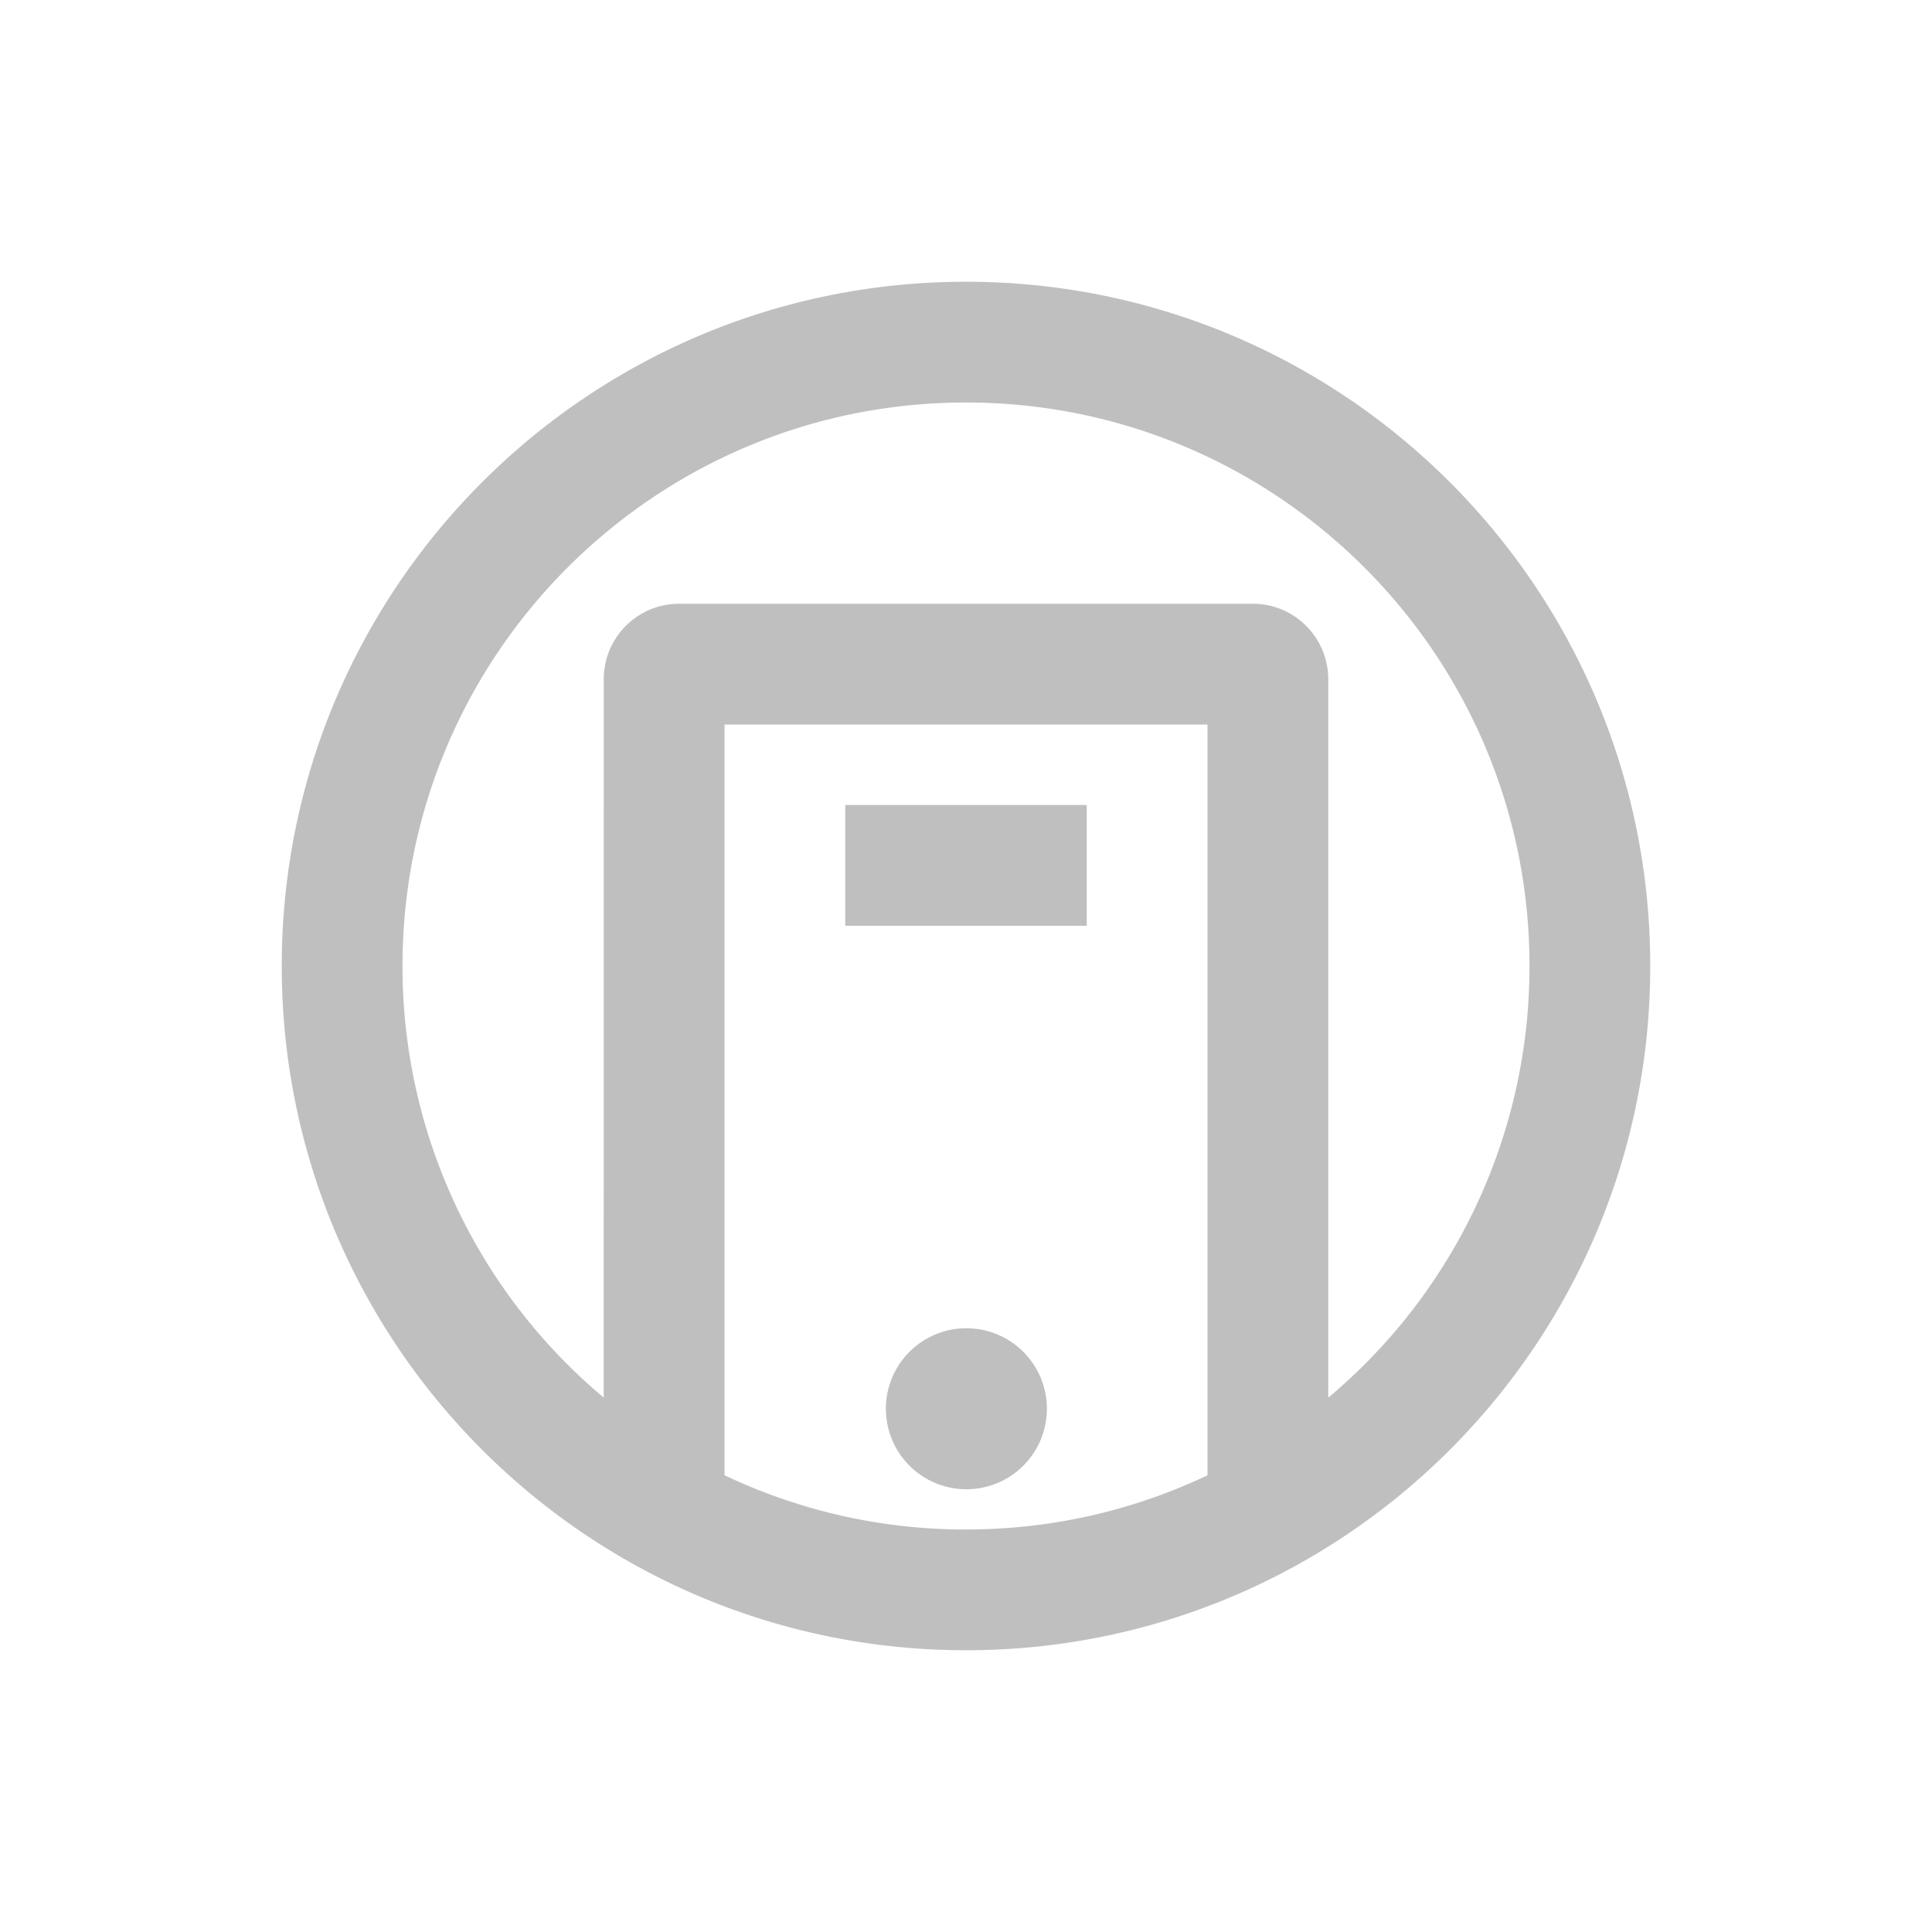 <?xml version="1.0" standalone="no"?><!DOCTYPE svg PUBLIC "-//W3C//DTD SVG 1.1//EN" "http://www.w3.org/Graphics/SVG/1.1/DTD/svg11.dtd"><svg class="icon" width="16px" height="16.00px" viewBox="0 0 1024 1024" version="1.1" xmlns="http://www.w3.org/2000/svg"><path fill="#bfbfbf" d="M512 149.333c200.299 0 362.667 162.368 362.667 362.667s-162.368 362.667-362.667 362.667S149.333 712.299 149.333 512 311.701 149.333 512 149.333z m128 234.667H384v397.909A297.515 297.515 0 0 0 512 810.667c45.803 0 89.195-10.304 128-28.736V384z m-128 320a42.667 42.667 0 1 1 0 85.333 42.667 42.667 0 0 1 0-85.333z m0-490.667c-164.949 0-298.667 133.717-298.667 298.667a298.027 298.027 0 0 0 106.645 228.757L320 360c0-22.101 17.92-40 40-40h304c22.101 0 40 17.92 40 40v380.8A298.027 298.027 0 0 0 810.667 512c0-164.949-133.717-298.667-298.667-298.667z m64 213.333v64h-128v-64h128z" /></svg>